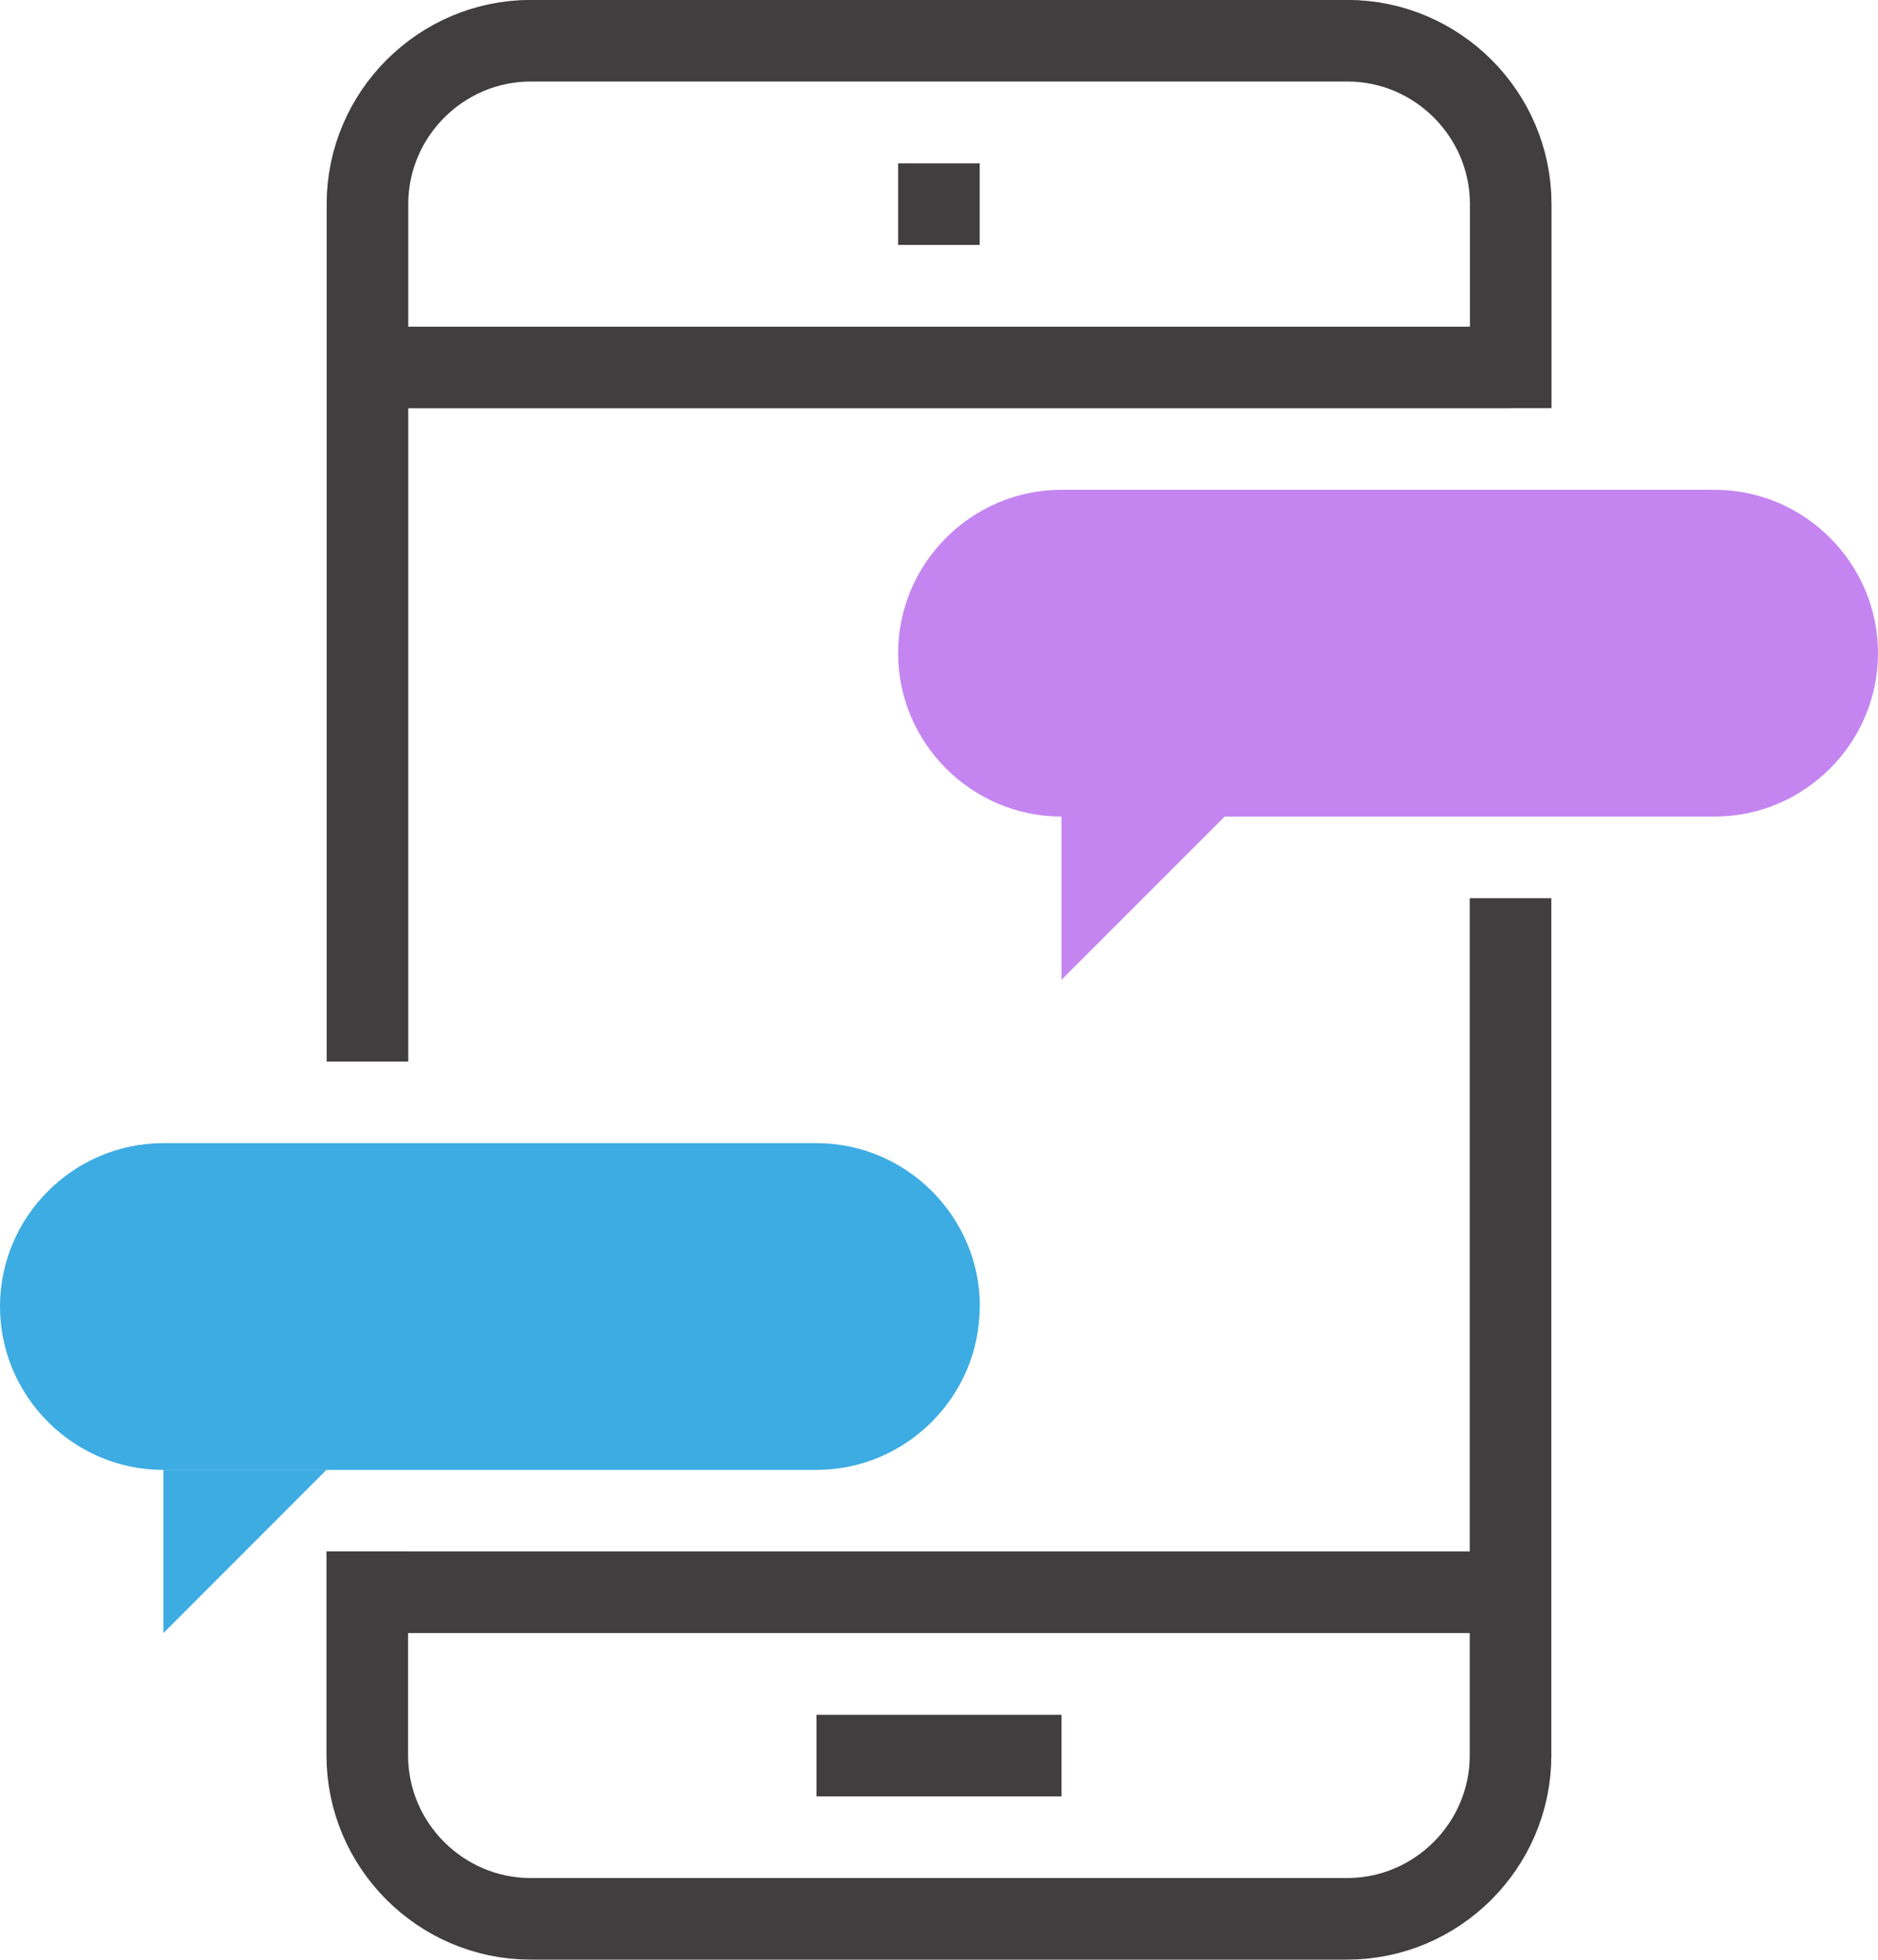 <svg id="Layer_2" data-name="Layer 2" xmlns="http://www.w3.org/2000/svg" viewBox="0 0 107.02 111.67"><defs><style>.cls-1{fill:#c485f0}.cls-2{fill:#3dace2}.cls-3{fill:none;stroke:#403e3e;stroke-miterlimit:10;stroke-width:4.65px}</style></defs><g id="Layer_1-2" data-name="Layer 1"><path class="cls-1" d="M107.02 37.22c0 5.12-4.19 9.31-9.31 9.31H60.49c-5.12 0-9.31-4.19-9.31-9.31s4.19-9.31 9.31-9.31h37.22c5.12 0 9.31 4.19 9.31 9.31zM60.49 55.83v-9.3h9.3l-9.3 9.3z"/><path class="cls-2" d="M55.83 74.45c0 5.12-4.19 9.31-9.31 9.31H9.31C4.19 83.76 0 79.57 0 74.45s4.19-9.31 9.31-9.31h37.22c5.12 0 9.31 4.19 9.31 9.31z"/><path class="cls-2" d="M9.31 93.06v-9.31h9.3l-9.3 9.31z"/><g><path class="cls-3" d="M51.18 11.63h4.65M46.53 100.04h13.96M20.94 20.94h65.14M20.94 90.73h65.14M20.94 60.49V11.63c0-5.12 4.19-9.31 9.31-9.31h46.53c5.12 0 9.31 4.19 9.31 9.31v11.63M86.08 51.18v48.85c0 5.12-4.19 9.31-9.31 9.31H30.24c-5.12 0-9.31-4.19-9.31-9.31V88.4"/></g></g></svg>